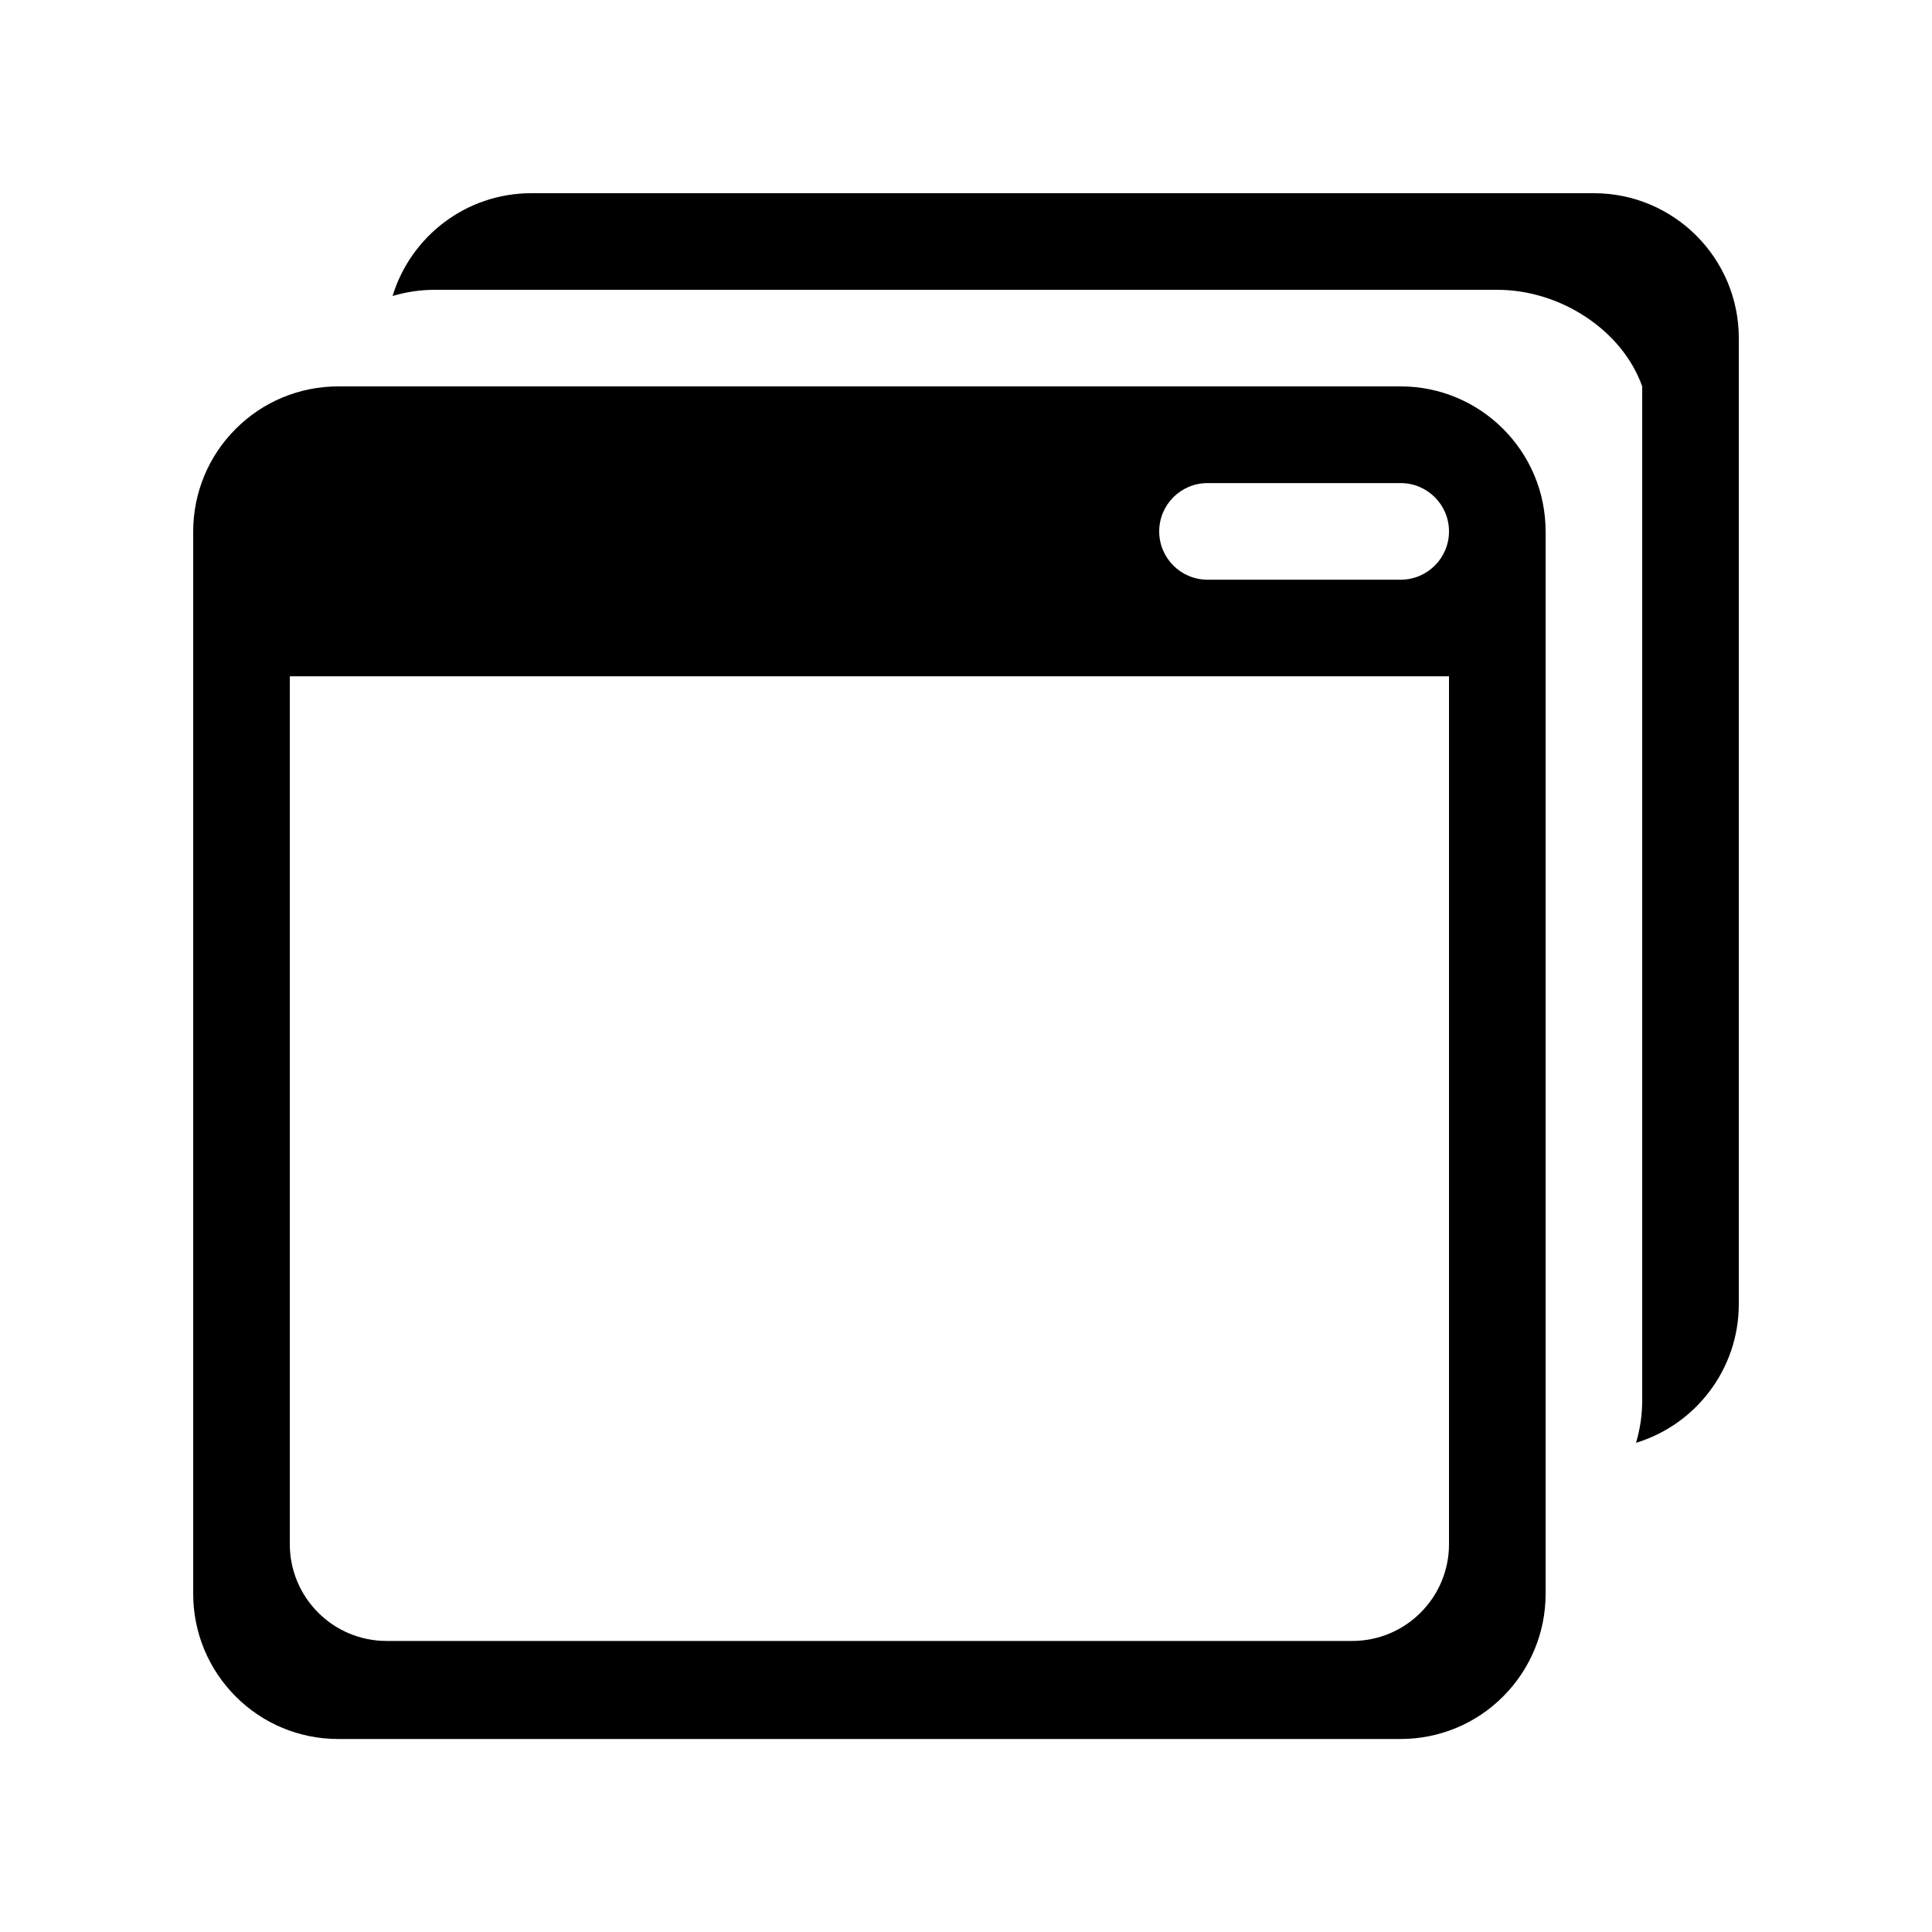 <?xml version="1.0" encoding="UTF-8" standalone="no"?>
<!DOCTYPE svg PUBLIC "-//W3C//DTD SVG 1.1//EN" "http://www.w3.org/Graphics/SVG/1.1/DTD/svg11.dtd">
<svg width="20px" height="20px" version="1.1" xmlns="http://www.w3.org/2000/svg" xmlns:xlink="http://www.w3.org/1999/xlink" xml:space="preserve" xmlns:serif="http://www.serif.com/" style="fill-rule:evenodd;clip-rule:evenodd;stroke-linejoin:round;stroke-miterlimit:2;">
    <rect x="0" y="0" width="20" height="20" style="fill-opacity:0;"/>
    <g transform="matrix(1,0,0,1,1,-3)">
        <path d="M16,7C15.794,6.418 15.153,6 14.5,6L3.5,6C3.348,6 3.202,6.023 3.064,6.064C3.251,5.449 3.824,5 4.5,5L15.5,5C16.328,5 17,5.672 17,6.5L17,16.5C17,17.176 16.551,17.749 15.936,17.936C15.977,17.798 16,17.652 16,17.5L16,7Z" style="fill:black;"/>
    </g>
    <g transform="matrix(1,0,0,1,0,0.001)">
        <path d="M14.5,18.001C14.898,18.001 15.28,17.843 15.56,17.561C15.842,17.279 16,16.898 16,16.5L16,5.5C16,4.672 15.328,3.999 14.5,3.999L3.5,3.999C3.102,3.999 2.72,4.157 2.44,4.439C2.158,4.72 2,5.102 2,5.5L2,16.5C2,16.898 2.158,17.279 2.44,17.561C2.72,17.843 3.102,18.001 3.5,18.001L14.5,18.001ZM15,7L3,7L3,15.985C3,16.25 3.105,16.504 3.293,16.692C3.48,16.88 3.735,16.986 4,16.986L14,16.986C14.265,16.986 14.52,16.88 14.707,16.692C14.895,16.504 15,16.25 15,15.985L15,7ZM15,5.5C15,5.224 14.776,5 14.5,5L12.5,5C12.224,5 12,5.224 12,5.5C12,5.776 12.224,6 12.5,6L14.5,6C14.776,6 15,5.776 15,5.5Z" style="fill:black;"/>
    </g>
</svg>

